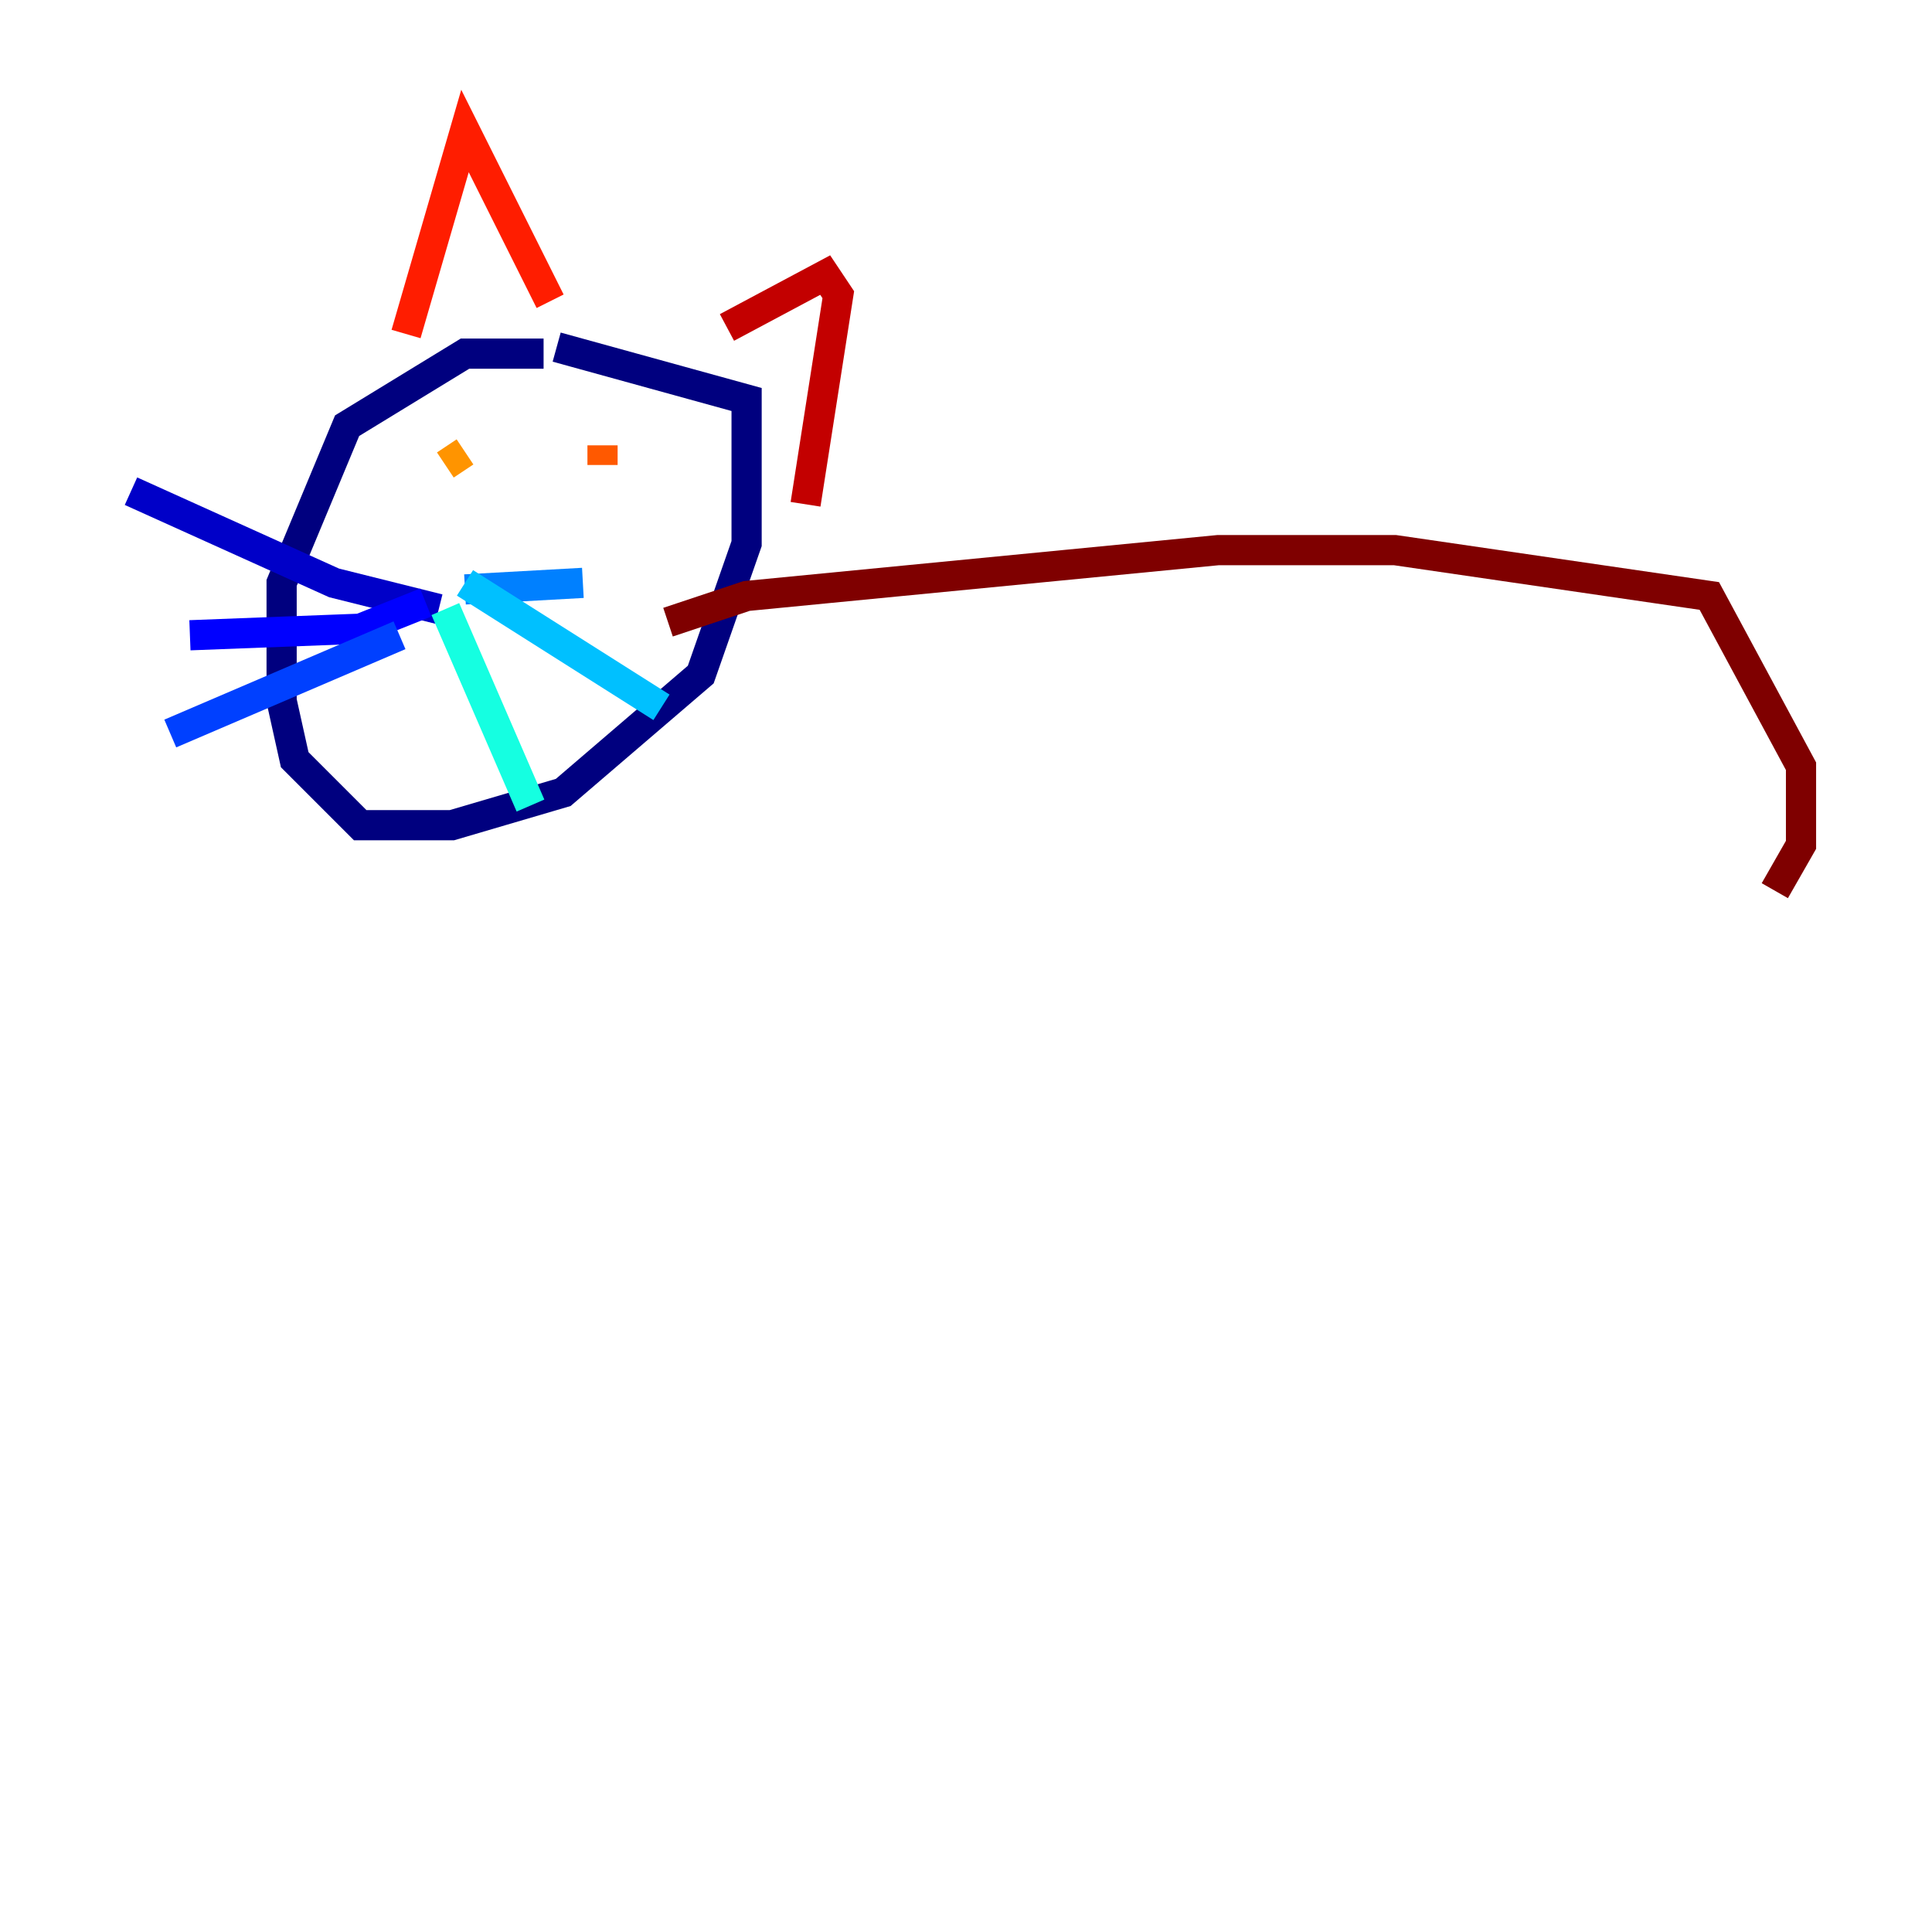 <?xml version="1.0" encoding="utf-8" ?>
<svg baseProfile="tiny" height="128" version="1.2" viewBox="0,0,128,128" width="128" xmlns="http://www.w3.org/2000/svg" xmlns:ev="http://www.w3.org/2001/xml-events" xmlns:xlink="http://www.w3.org/1999/xlink"><defs /><polyline fill="none" points="36.014,23.43 30.807,23.43 22.997,28.203 18.658,38.617 18.658,46.427 19.525,50.332 23.864,54.671 29.939,54.671 37.315,52.502 46.427,44.691 49.464,36.014 49.464,26.468 36.881,22.997" stroke="#00007f" stroke-width="2" /><polyline fill="none" points="29.071,40.352 22.129,38.617 8.678,32.542" stroke="#0000c8" stroke-width="2" /><polyline fill="none" points="28.203,39.919 23.864,41.654 12.583,42.088" stroke="#0000ff" stroke-width="2" /><polyline fill="none" points="26.468,42.088 11.281,48.597" stroke="#0040ff" stroke-width="2" /><polyline fill="none" points="30.807,39.051 38.617,38.617" stroke="#0080ff" stroke-width="2" /><polyline fill="none" points="30.807,38.617 43.824,46.861" stroke="#00c0ff" stroke-width="2" /><polyline fill="none" points="29.505,40.352 35.146,53.37" stroke="#15ffe1" stroke-width="2" /><polyline fill="none" points="30.807,28.203 30.807,28.203" stroke="#49ffad" stroke-width="2" /><polyline fill="none" points="28.203,29.939 28.203,29.939" stroke="#7cff79" stroke-width="2" /><polyline fill="none" points="38.617,29.939 38.617,29.939" stroke="#b0ff46" stroke-width="2" /><polyline fill="none" points="28.203,29.939 28.203,29.939" stroke="#e4ff12" stroke-width="2" /><polyline fill="none" points="42.522,29.939 42.522,29.939" stroke="#ffcf00" stroke-width="2" /><polyline fill="none" points="30.807,29.939 29.505,30.807" stroke="#ff9400" stroke-width="2" /><polyline fill="none" points="39.919,30.807 39.919,29.505" stroke="#ff5900" stroke-width="2" /><polyline fill="none" points="26.902,22.129 30.807,8.678 36.447,19.959" stroke="#ff1d00" stroke-width="2" /><polyline fill="none" points="48.163,21.695 54.671,18.224 55.539,19.525 53.37,33.41" stroke="#c30000" stroke-width="2" /><polyline fill="none" points="44.258,41.22 49.464,39.485 80.705,36.447 92.42,36.447 113.248,39.485 119.322,50.766 119.322,55.973 117.586,59.01" stroke="#7f0000" stroke-width="2" /></svg>